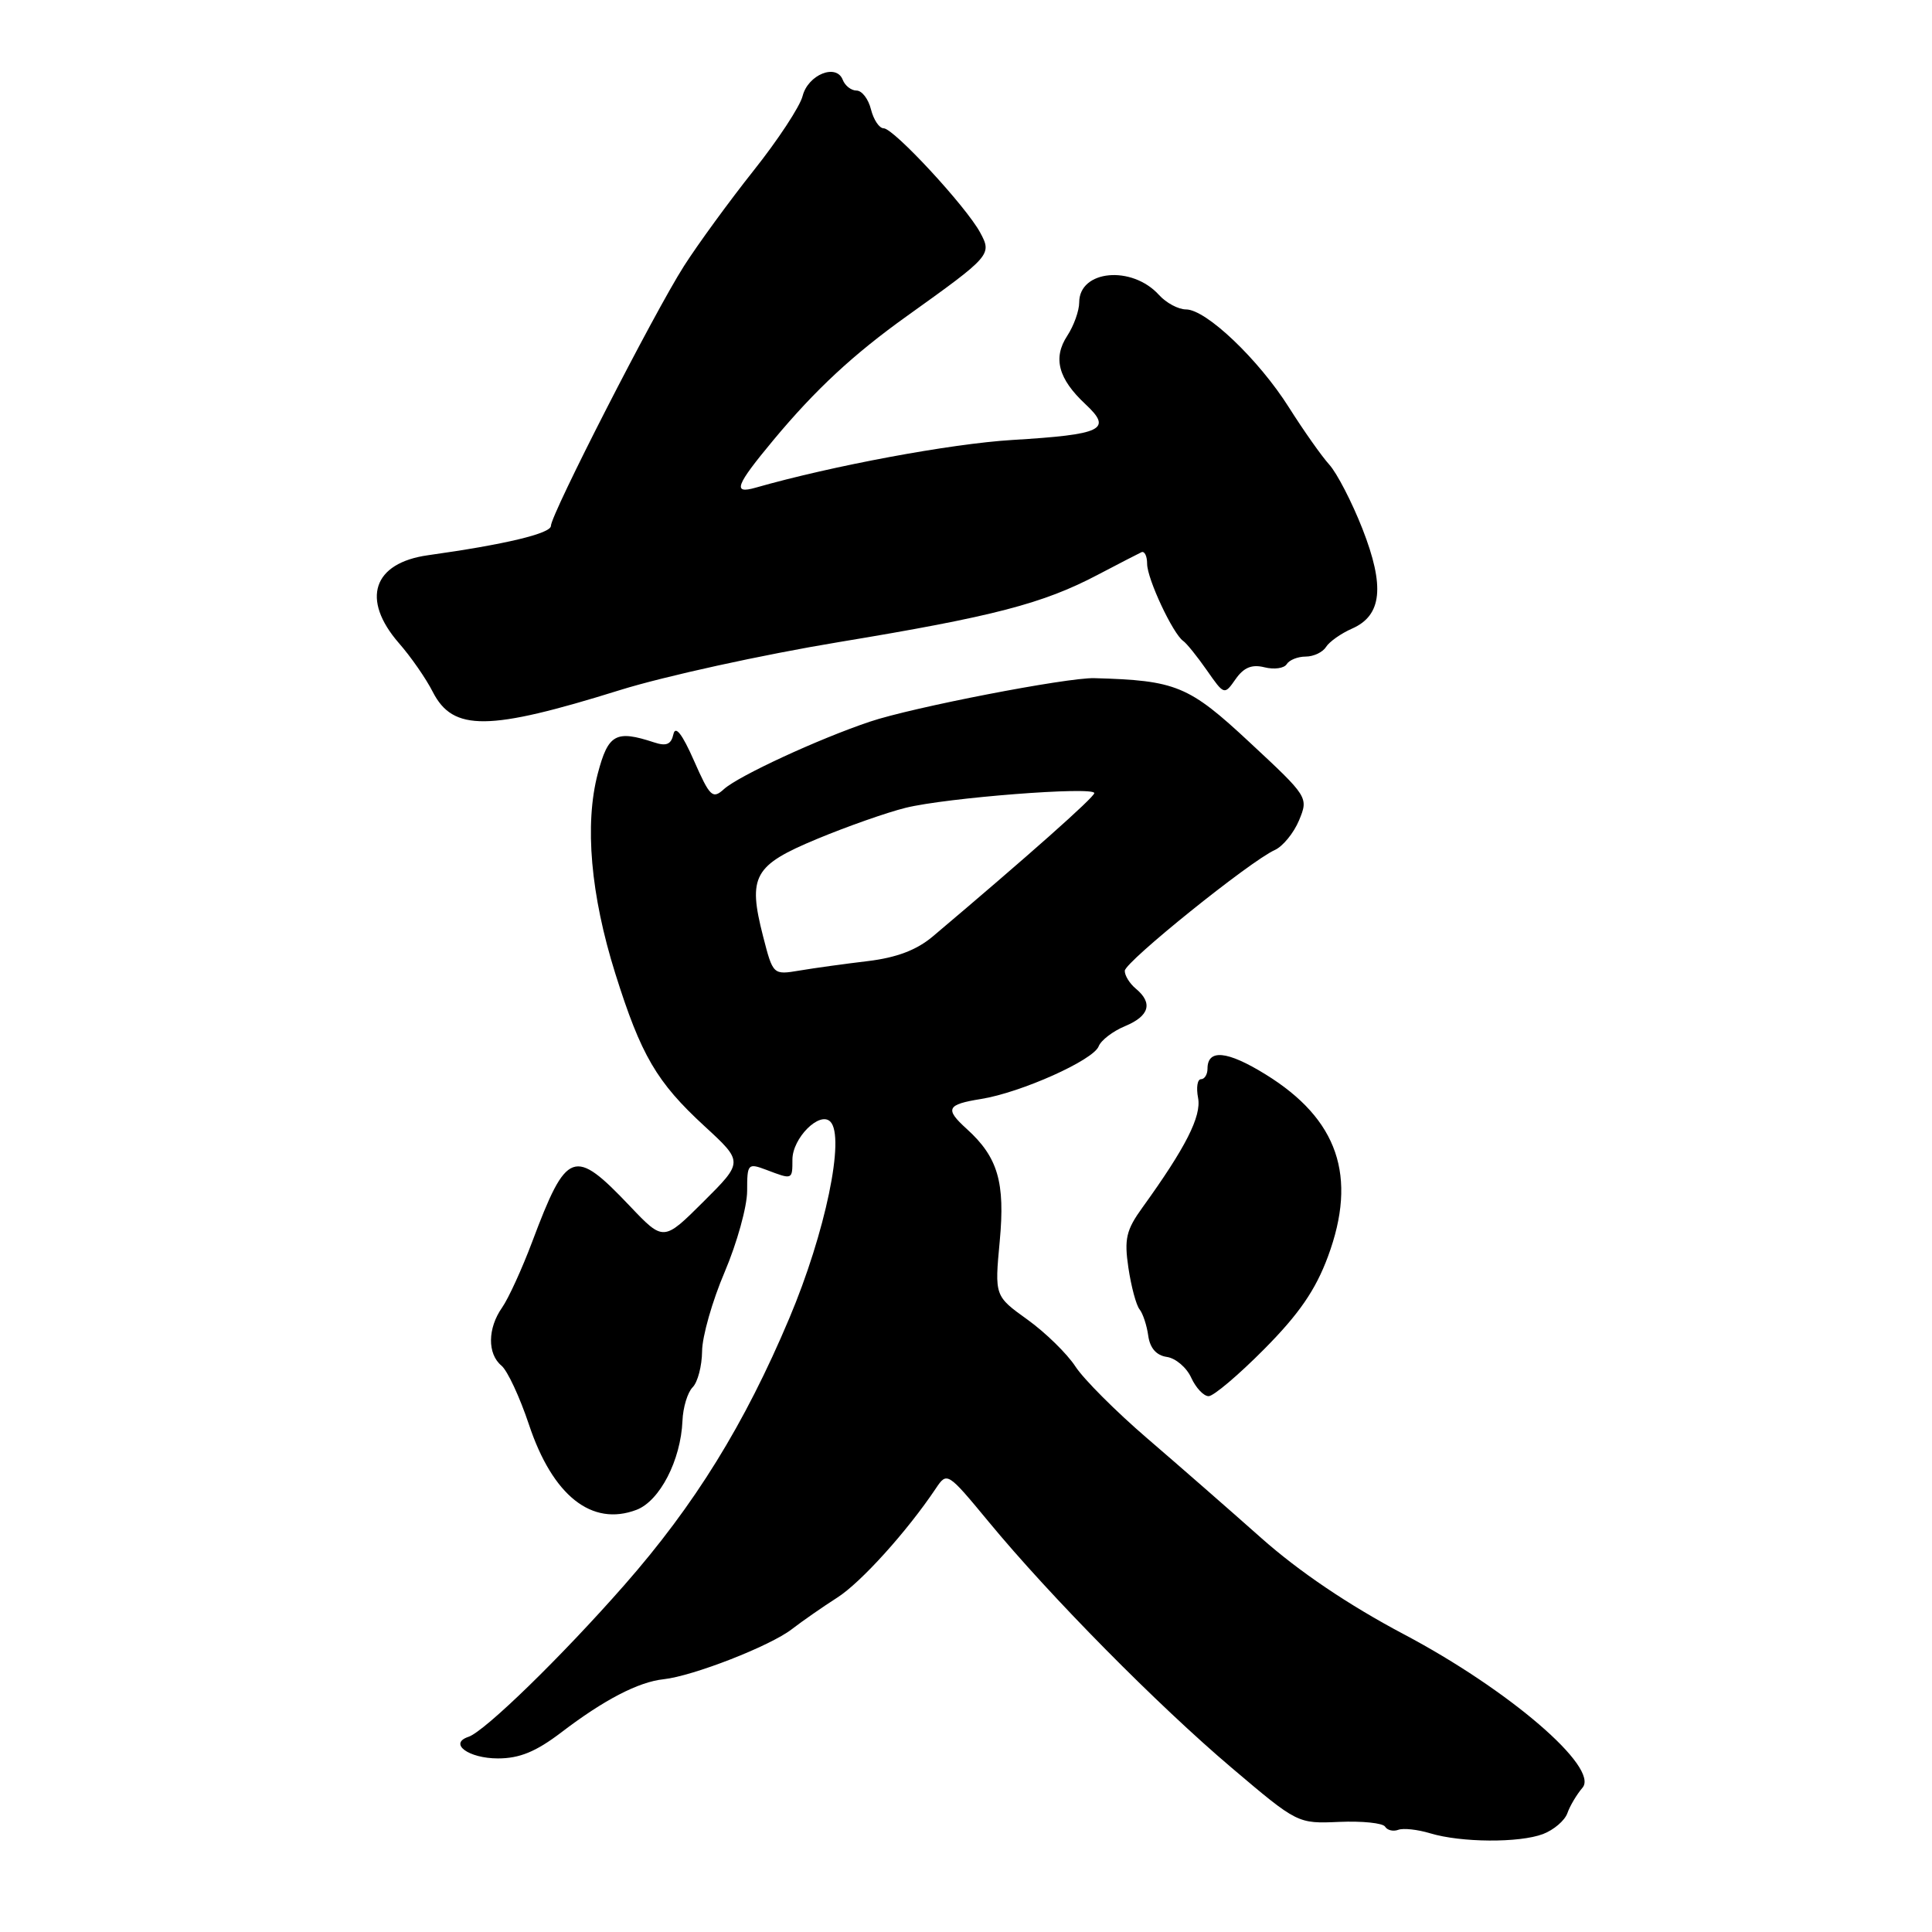 <?xml version="1.0" encoding="UTF-8" standalone="no"?>
<!DOCTYPE svg PUBLIC "-//W3C//DTD SVG 1.1//EN" "http://www.w3.org/Graphics/SVG/1.1/DTD/svg11.dtd" >
<svg xmlns="http://www.w3.org/2000/svg" xmlns:xlink="http://www.w3.org/1999/xlink" version="1.1" viewBox="0 0 256 256">
 <g >
 <path fill="currentColor"
d=" M 204.46 243.02 C 205.89 242.47 207.33 241.24 207.68 240.27 C 208.02 239.29 208.93 237.77 209.69 236.88 C 211.95 234.23 199.94 223.91 186.02 216.55 C 178.67 212.66 172.12 208.23 167.13 203.80 C 162.93 200.07 156.12 194.12 152.00 190.58 C 147.88 187.04 143.60 182.76 142.50 181.07 C 141.40 179.38 138.54 176.58 136.15 174.86 C 131.79 171.73 131.79 171.73 132.47 164.46 C 133.20 156.65 132.23 153.33 128.10 149.59 C 125.16 146.93 125.44 146.35 130.00 145.62 C 135.29 144.77 144.88 140.48 145.58 138.64 C 145.89 137.84 147.46 136.64 149.07 135.97 C 152.30 134.63 152.80 132.91 150.50 131.00 C 149.68 130.32 149.02 129.25 149.04 128.63 C 149.09 127.43 165.65 114.10 168.92 112.63 C 169.98 112.15 171.43 110.38 172.13 108.70 C 173.39 105.65 173.35 105.59 165.60 98.38 C 157.51 90.84 155.86 90.16 145.00 89.86 C 141.39 89.76 120.83 93.74 115.25 95.63 C 108.41 97.93 97.87 102.81 95.93 104.56 C 94.42 105.93 94.07 105.59 91.95 100.78 C 90.39 97.24 89.49 96.09 89.23 97.29 C 88.93 98.64 88.30 98.91 86.67 98.37 C 81.60 96.70 80.59 97.26 79.21 102.50 C 77.44 109.22 78.26 118.59 81.53 129.00 C 84.94 139.85 87.01 143.39 93.36 149.23 C 98.50 153.96 98.50 153.96 93.21 159.23 C 87.92 164.50 87.92 164.50 83.47 159.82 C 76.04 152.00 75.11 152.34 70.52 164.54 C 69.17 168.13 67.37 172.06 66.53 173.26 C 64.60 176.01 64.57 179.39 66.44 180.95 C 67.24 181.61 68.87 185.12 70.08 188.74 C 73.22 198.19 78.42 202.31 84.34 200.06 C 87.42 198.89 90.21 193.49 90.43 188.27 C 90.50 186.49 91.11 184.49 91.78 183.82 C 92.45 183.15 93.01 181.00 93.03 179.05 C 93.04 177.10 94.39 172.36 96.03 168.53 C 97.66 164.69 99.00 159.87 99.00 157.80 C 99.00 154.19 99.09 154.09 101.57 155.02 C 105.01 156.33 105.00 156.34 105.00 153.65 C 105.00 150.81 108.60 147.20 110.02 148.62 C 112.02 150.62 109.36 163.38 104.59 174.67 C 98.66 188.74 92.04 199.43 82.72 210.04 C 74.37 219.55 64.22 229.43 62.07 230.14 C 59.40 231.03 62.09 233.00 65.98 233.00 C 68.84 233.00 71.01 232.11 74.35 229.57 C 80.01 225.24 84.60 222.86 87.92 222.51 C 91.82 222.09 102.02 218.12 104.93 215.87 C 106.34 214.78 109.05 212.90 110.94 211.69 C 114.07 209.70 120.20 202.91 124.00 197.23 C 125.49 195.01 125.54 195.04 131.00 201.64 C 139.19 211.56 153.37 225.91 163.22 234.26 C 171.94 241.65 171.94 241.65 177.46 241.41 C 180.50 241.28 183.23 241.56 183.53 242.04 C 183.82 242.52 184.61 242.71 185.28 242.46 C 185.95 242.21 187.85 242.42 189.50 242.92 C 193.60 244.16 201.32 244.21 204.46 243.02 Z  M 167.53 178.75 C 172.12 174.12 174.31 170.95 175.96 166.50 C 179.90 155.87 177.30 148.29 167.69 142.36 C 162.61 139.22 160.00 138.97 160.00 141.61 C 160.00 142.37 159.61 143.00 159.14 143.00 C 158.66 143.00 158.49 144.11 158.75 145.47 C 159.22 147.91 157.11 152.06 151.38 160.00 C 149.22 162.99 148.95 164.16 149.52 168.00 C 149.89 170.47 150.55 172.95 151.00 173.50 C 151.44 174.05 151.96 175.62 152.15 177.00 C 152.38 178.64 153.23 179.60 154.61 179.80 C 155.78 179.97 157.23 181.20 157.84 182.55 C 158.46 183.90 159.49 185.00 160.15 185.00 C 160.80 185.00 164.12 182.19 167.53 178.75 Z  M 82.15 91.44 C 88.01 89.61 101.06 86.75 111.15 85.08 C 131.65 81.69 138.20 79.99 145.50 76.14 C 148.25 74.70 150.84 73.36 151.25 73.17 C 151.66 72.99 152.00 73.68 152.00 74.71 C 152.00 76.69 155.41 83.97 156.78 84.93 C 157.23 85.24 158.64 86.99 159.91 88.81 C 162.22 92.12 162.23 92.12 163.73 89.98 C 164.81 88.44 165.88 88.00 167.55 88.42 C 168.83 88.74 170.16 88.56 170.50 88.00 C 170.84 87.45 171.97 87.00 173.01 87.00 C 174.05 87.00 175.26 86.43 175.70 85.73 C 176.14 85.03 177.70 83.93 179.16 83.29 C 183.12 81.55 183.52 77.70 180.53 70.07 C 179.14 66.53 177.16 62.70 176.14 61.57 C 175.11 60.43 172.71 57.02 170.80 54.00 C 166.78 47.63 159.82 41.00 157.15 41.00 C 156.14 41.00 154.53 40.14 153.58 39.09 C 149.99 35.12 143.00 35.77 143.00 40.07 C 143.00 41.17 142.29 43.16 141.42 44.49 C 139.49 47.43 140.22 50.19 143.83 53.56 C 147.44 56.93 146.13 57.57 134.10 58.30 C 125.96 58.80 110.31 61.71 100.12 64.62 C 97.03 65.50 97.46 64.35 102.49 58.30 C 108.06 51.61 113.09 46.94 120.20 41.86 C 131.31 33.91 131.46 33.74 129.88 30.82 C 128.03 27.38 118.42 17.00 117.09 17.00 C 116.51 17.00 115.76 15.88 115.41 14.50 C 115.07 13.12 114.21 12.00 113.50 12.00 C 112.79 12.00 111.97 11.36 111.67 10.58 C 110.82 8.37 107.07 9.89 106.35 12.72 C 106.01 14.09 103.09 18.54 99.85 22.61 C 96.62 26.68 92.47 32.37 90.63 35.25 C 86.66 41.47 73.00 68.16 73.00 69.68 C 73.00 70.69 66.94 72.14 56.72 73.57 C 49.41 74.59 47.81 79.41 52.86 85.22 C 54.44 87.02 56.46 89.93 57.35 91.69 C 60.04 96.93 64.71 96.88 82.15 91.44 Z  M 101.11 124.06 C 99.07 116.09 99.86 114.66 108.25 111.17 C 112.24 109.51 117.53 107.65 120.00 107.04 C 125.40 105.70 145.00 104.18 145.00 105.09 C 145.00 105.64 136.10 113.53 123.58 124.10 C 121.45 125.89 118.80 126.89 115.00 127.35 C 111.97 127.71 107.91 128.27 105.96 128.60 C 102.43 129.19 102.43 129.19 101.11 124.06 Z "/>
</g>
</svg>